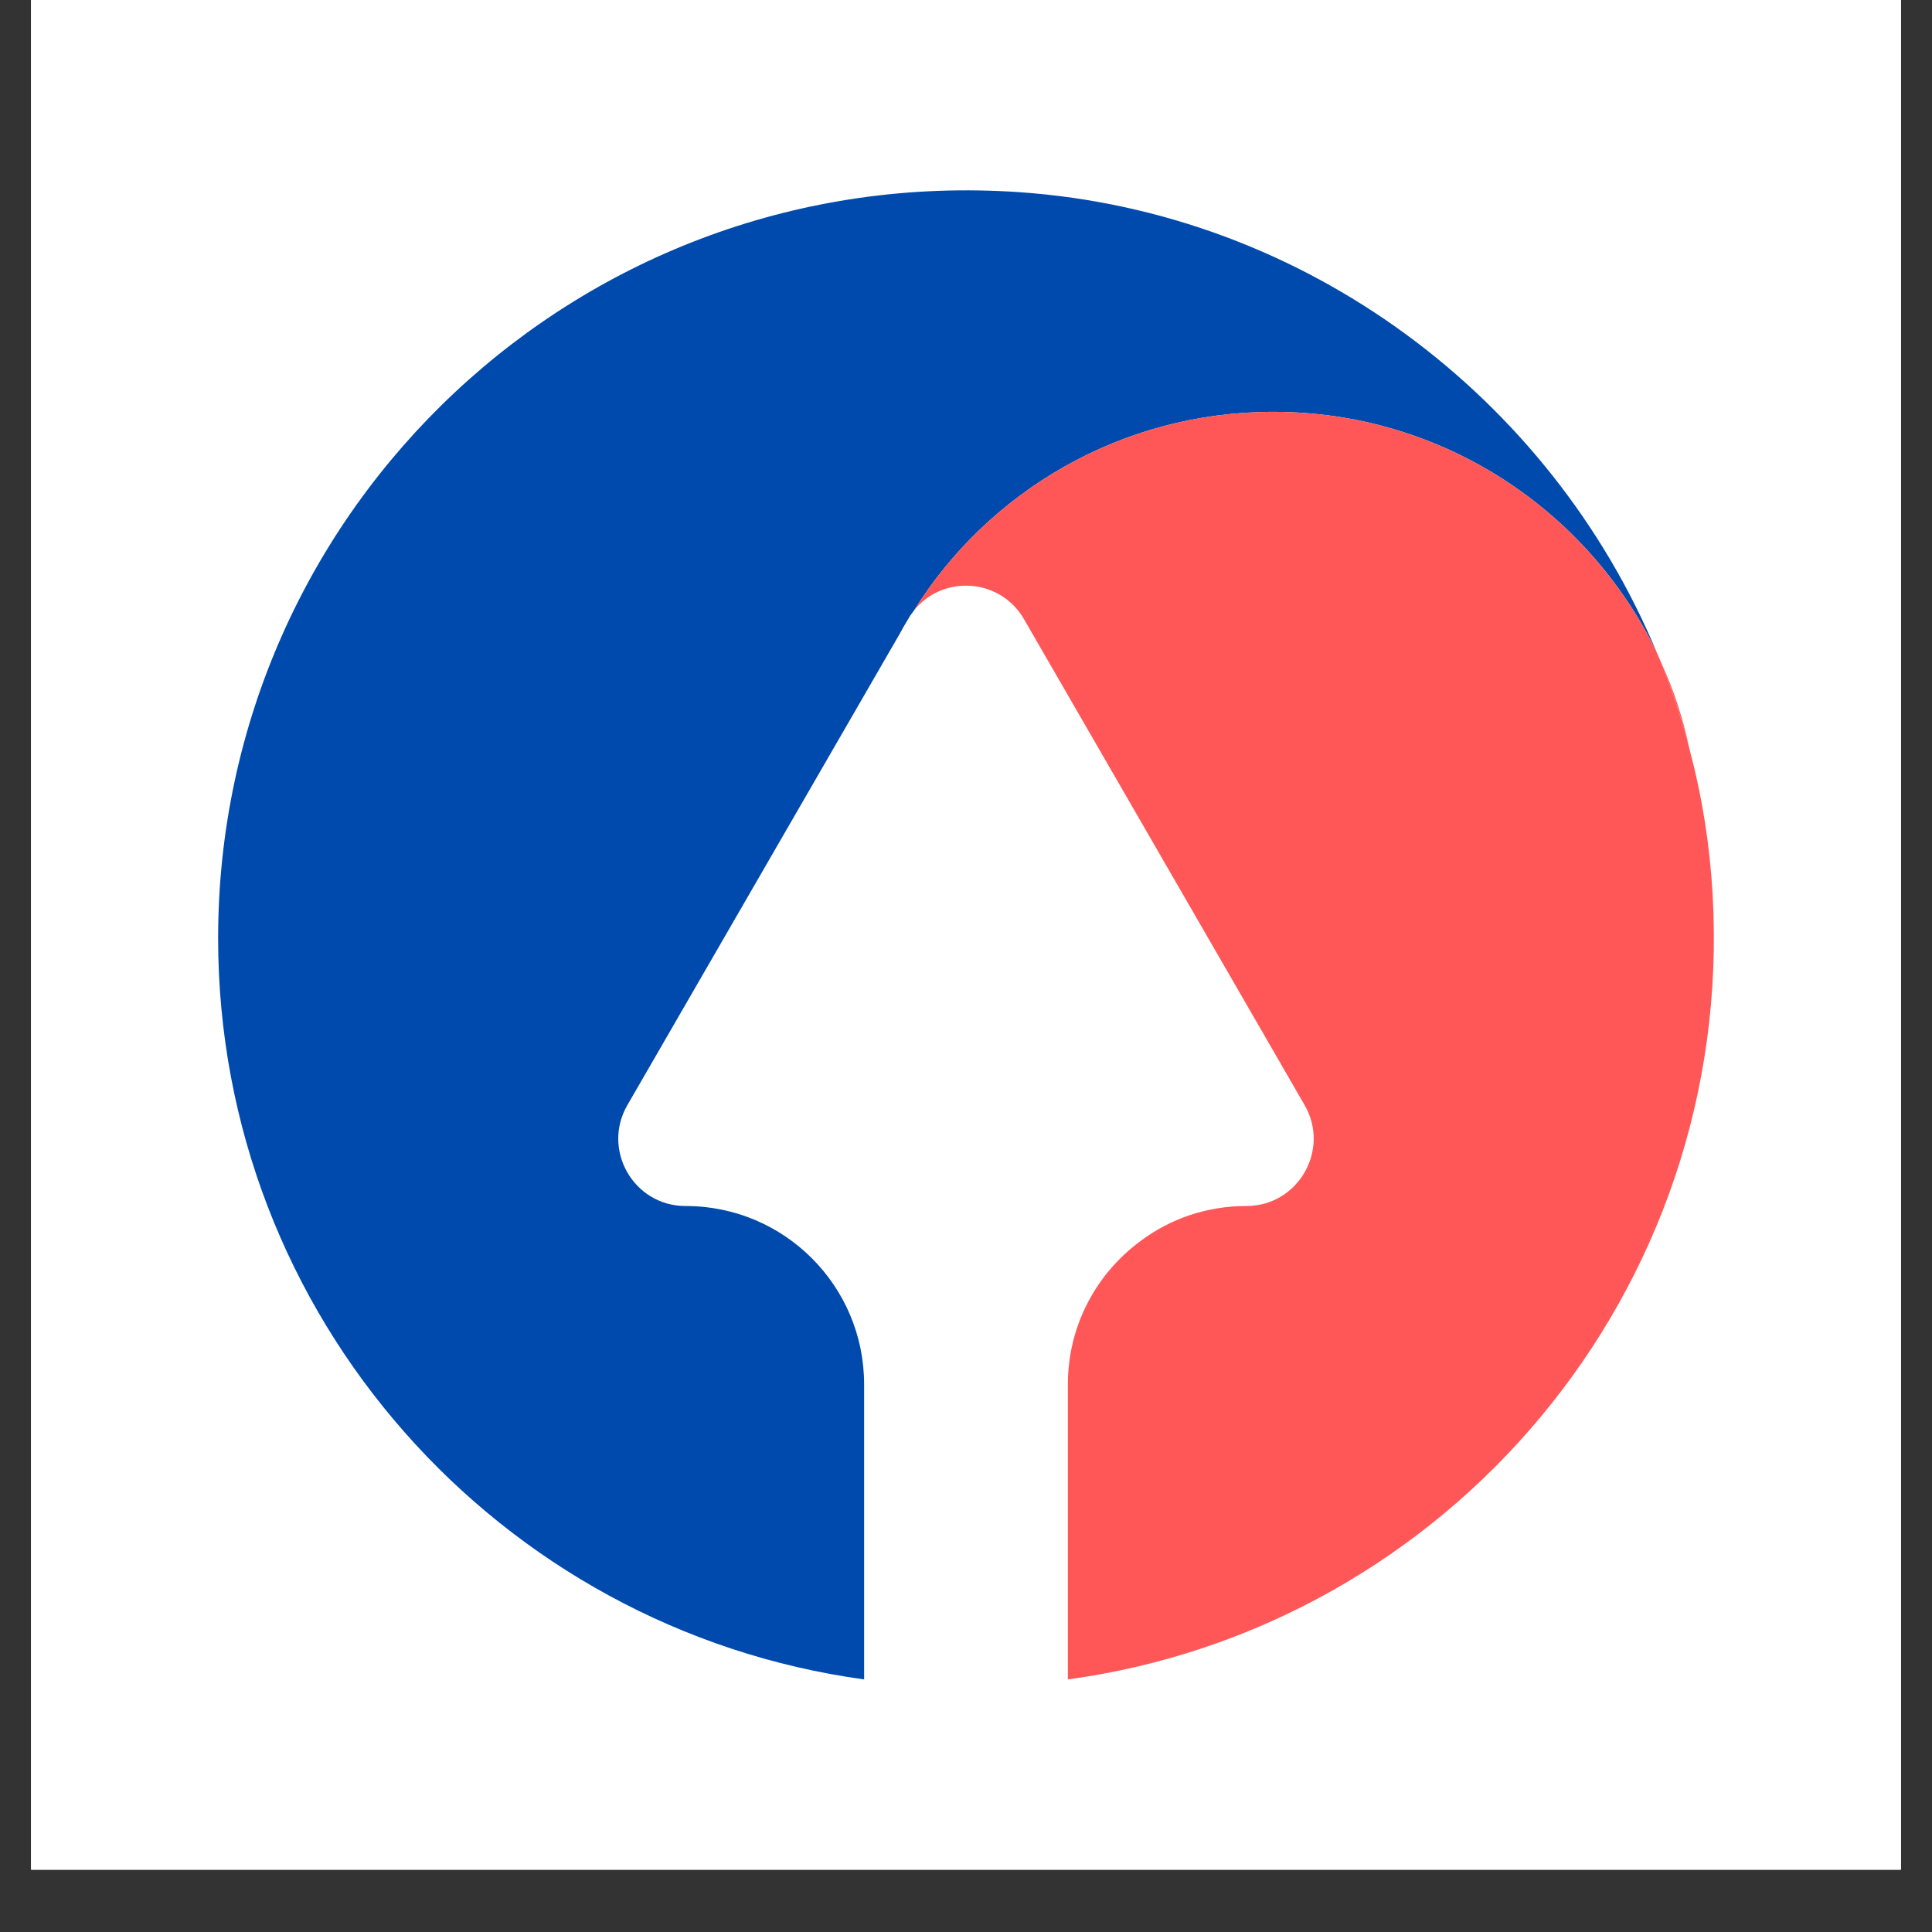 <svg xmlns="http://www.w3.org/2000/svg" xmlns:xlink="http://www.w3.org/1999/xlink" width="40" zoomAndPan="magnify" viewBox="0 0 30 30" height="40" preserveAspectRatio="xMidYMid meet" version="1.0"><rect x="0" y="0" width="30" height="30" fill="#333333" stroke="none"/><defs><clipPath id="id1"><path d="M 0.484 0 L 29.516 0 L 29.516 29.031 L 0.484 29.031 Z M 0.484 0 " clip-rule="nonzero"/></clipPath><clipPath id="id2"><path d="M 3.387 2.902 L 26 2.902 L 26 26.129 L 3.387 26.129 Z M 3.387 2.902 " clip-rule="nonzero"/></clipPath><clipPath id="id3"><path d="M 14 6 L 26.613 6 L 26.613 26.129 L 14 26.129 Z M 14 6 " clip-rule="nonzero"/></clipPath><clipPath id="id4"><path d="M 25 10 L 26.613 10 L 26.613 12 L 25 12 Z M 25 10 " clip-rule="nonzero"/></clipPath></defs><g clip-path="url(#id1)"><path fill="rgb(100%, 100%, 100%)" d="M 0.484 0 L 29.516 0 L 29.516 36.289 L 0.484 36.289 Z M 0.484 0 " fill-opacity="1" fill-rule="nonzero"/><path fill="rgb(100%, 100%, 100%)" d="M 0.484 0 L 29.516 0 L 29.516 29.031 L 0.484 29.031 Z M 0.484 0 " fill-opacity="1" fill-rule="nonzero"/><path fill="rgb(100%, 100%, 100%)" d="M 0.484 0 L 29.516 0 L 29.516 29.031 L 0.484 29.031 Z M 0.484 0 " fill-opacity="1" fill-rule="nonzero"/></g><g clip-path="url(#id2)"><path fill="rgb(0%, 29.019%, 67.839%)" d="M 25.727 10.133 C 24.656 7.922 22.395 6.395 19.773 6.395 C 17.414 6.395 15.344 7.629 14.184 9.492 C 14.152 9.531 14.125 9.57 14.102 9.613 C 14.055 9.691 14.008 9.77 13.965 9.852 L 9.742 17.16 C 9.34 17.855 9.84 18.727 10.645 18.727 L 10.648 18.727 C 12.18 18.727 13.418 19.969 13.418 21.496 L 13.418 26.078 C 7.754 25.301 3.387 20.445 3.387 14.57 C 3.387 7.883 9.039 2.516 15.828 2.984 C 20.285 3.293 24.078 6.176 25.727 10.133 Z M 25.727 10.133 " fill-opacity="1" fill-rule="nonzero"/></g><g clip-path="url(#id3)"><path fill="rgb(100%, 34.119%, 34.119%)" d="M 16.582 26.078 L 16.582 21.496 C 16.582 20.582 17.027 19.773 17.711 19.27 C 18.168 18.926 18.738 18.727 19.352 18.727 L 19.355 18.727 C 20.156 18.727 20.66 17.855 20.258 17.16 L 15.902 9.617 C 15.527 8.965 14.621 8.922 14.184 9.492 C 15.344 7.629 17.414 6.395 19.773 6.395 C 22.395 6.395 24.656 7.922 25.727 10.133 C 25.75 10.184 25.77 10.23 25.793 10.285 C 25.969 10.723 26.117 11.176 26.238 11.645 C 26.242 11.652 26.242 11.656 26.242 11.664 C 26.434 12.387 26.551 13.133 26.594 13.895 C 26.941 20.07 22.465 25.277 16.582 26.078 Z M 16.582 26.078 " fill-opacity="1" fill-rule="nonzero"/></g><g clip-path="url(#id4)"><path fill="rgb(100%, 34.119%, 34.119%)" d="M 26.238 11.645 C 26.117 11.176 25.969 10.723 25.793 10.285 C 25.992 10.715 26.137 11.168 26.238 11.645 Z M 26.238 11.645 " fill-opacity="1" fill-rule="nonzero"/></g></svg>